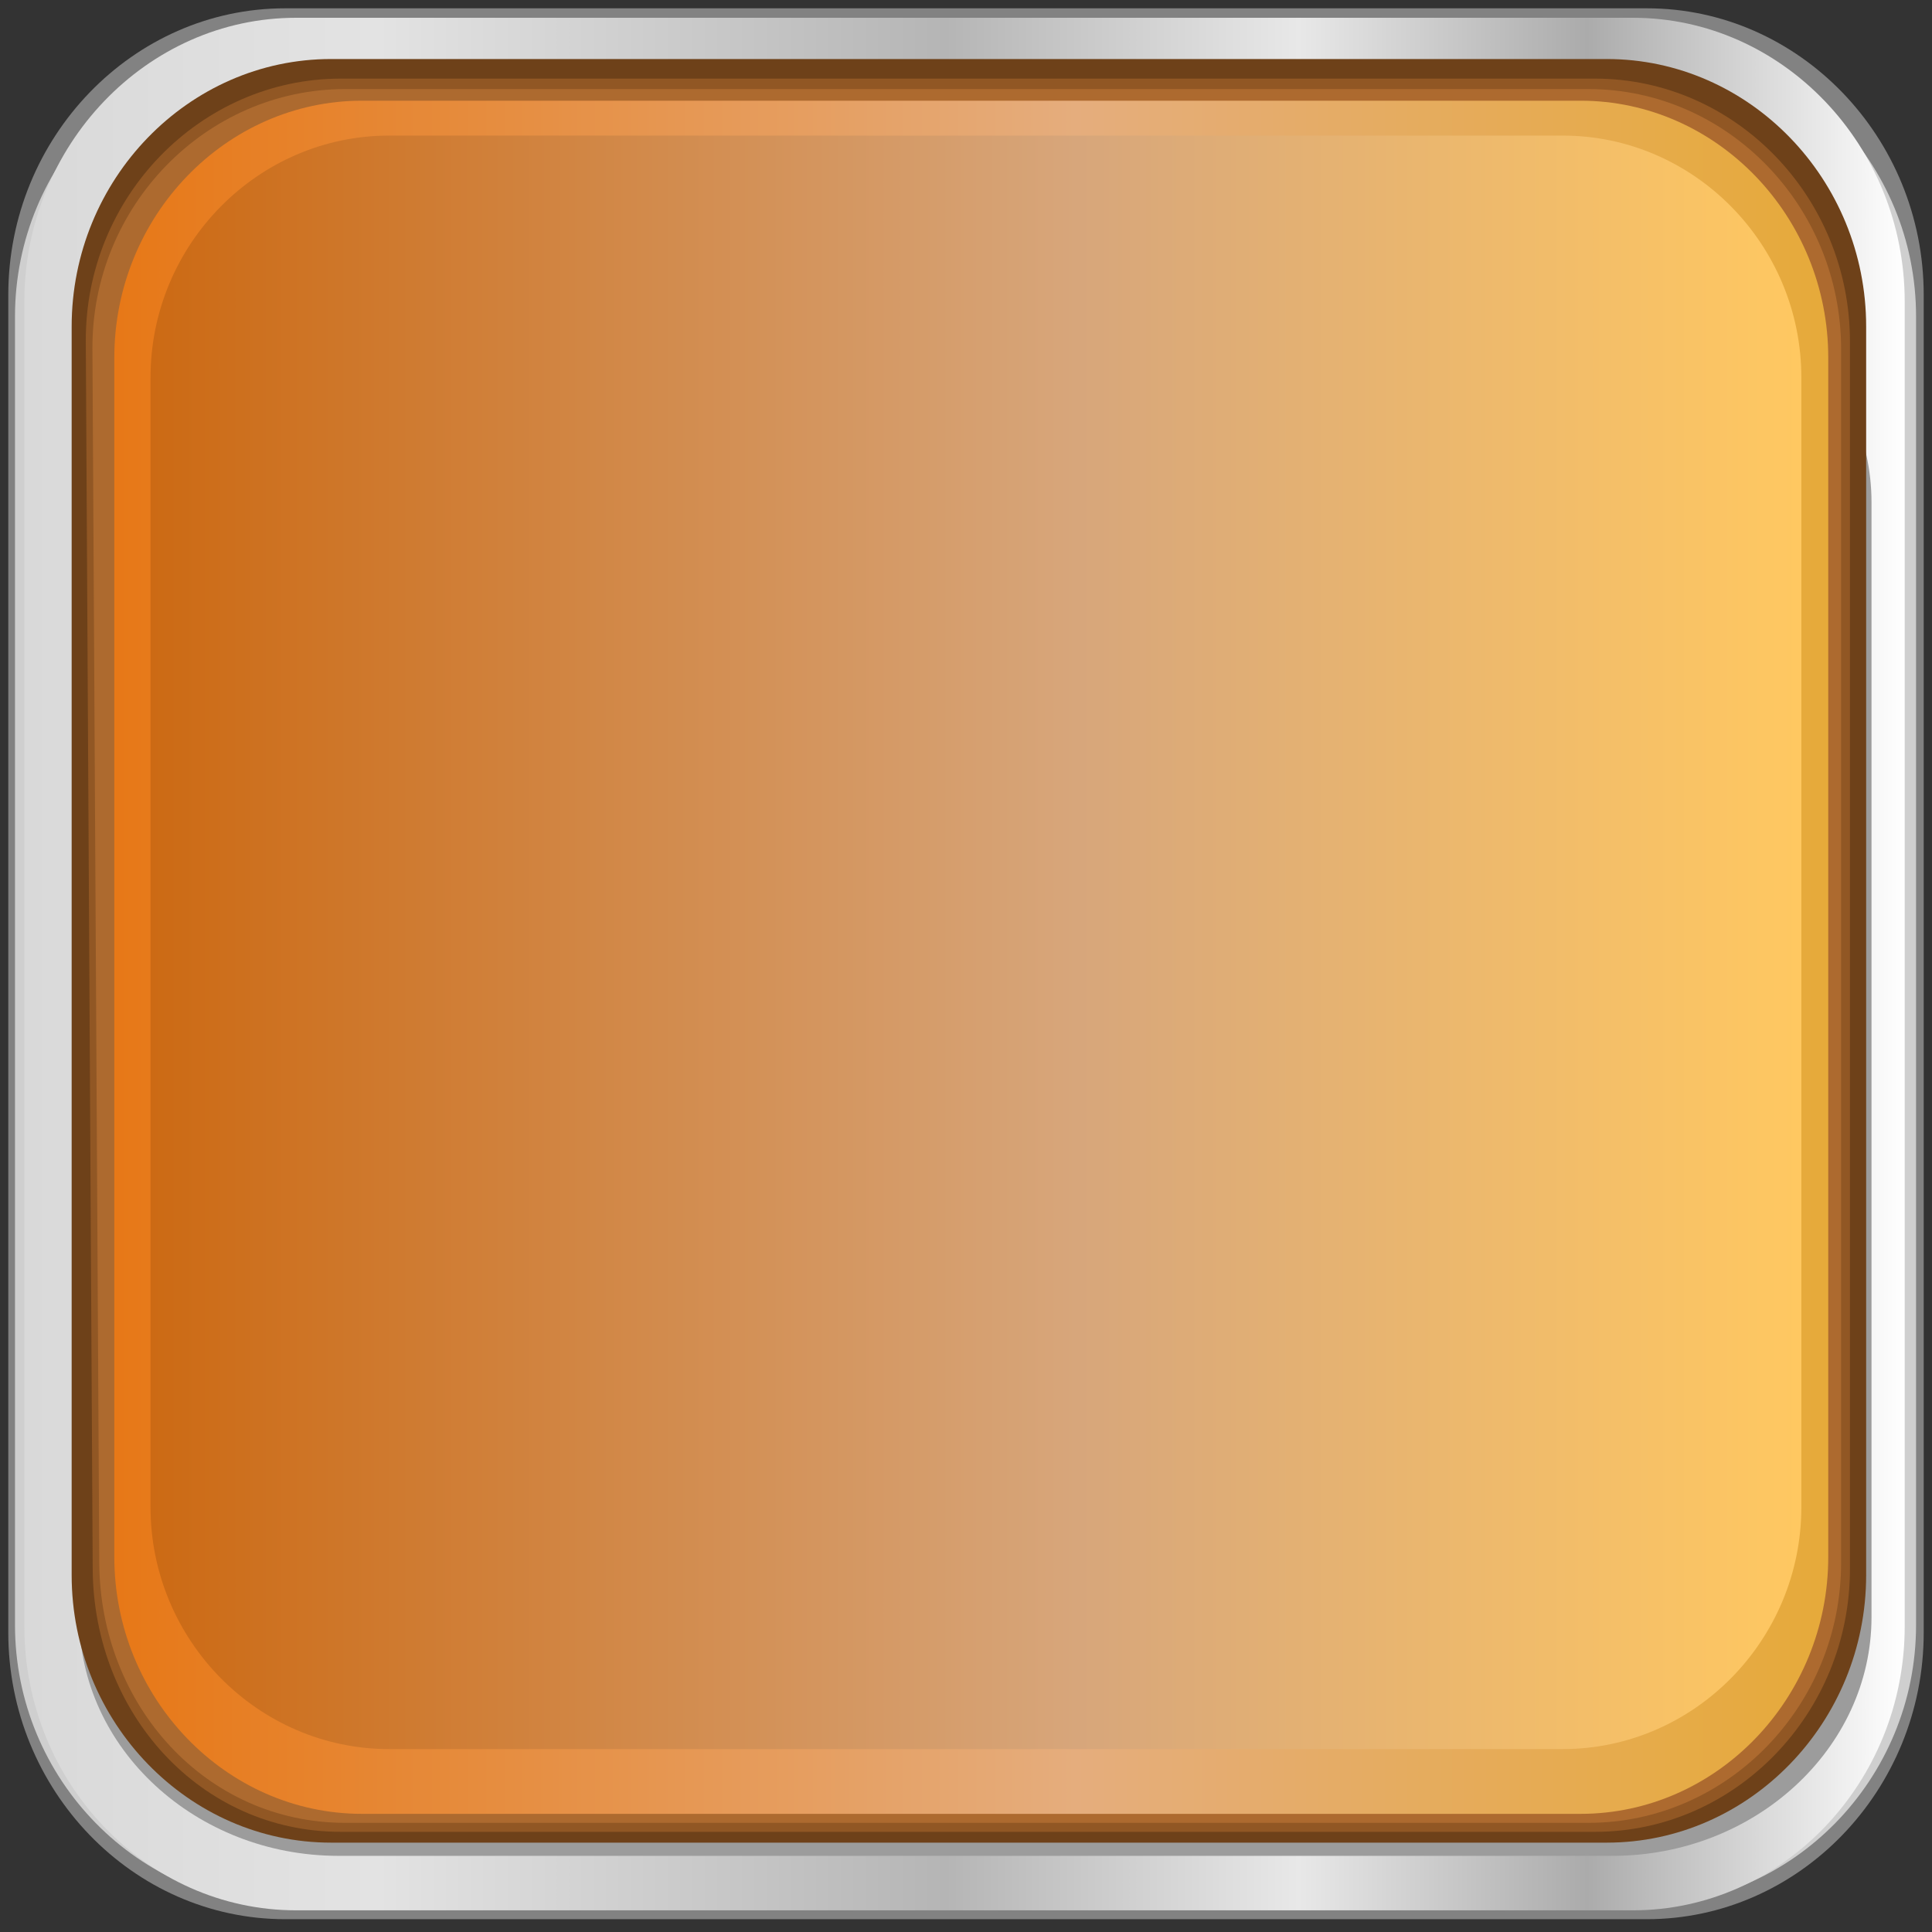 <?xml version="1.0" encoding="UTF-8"?>
<!DOCTYPE svg PUBLIC "-//W3C//DTD SVG 1.1//EN" "http://www.w3.org/Graphics/SVG/1.1/DTD/svg11.dtd">
<!-- Creator: CorelDRAW -->
<svg xmlns="http://www.w3.org/2000/svg" xml:space="preserve" width="100px" height="100px" shape-rendering="geometricPrecision" text-rendering="geometricPrecision" image-rendering="optimizeQuality" fill-rule="evenodd" clip-rule="evenodd"
viewBox="0 0 100 100"
 xmlns:xlink="http://www.w3.org/1999/xlink">
 <rect x="0" y="0" width="100" height="100" fill="#333333" stroke="none"/>
 <defs>
    <linearGradient id="id0" gradientUnits="userSpaceOnUse" x1="1.259" y1="49.9" x2="98.587" y2="49.9">
     <stop offset="0" stop-color="#D9D9D9"/>
     <stop offset="0.188" stop-color="#E3E3E3"/>
     <stop offset="0.49" stop-color="#B5B5B5"/>
     <stop offset="0.678" stop-color="#E8E8E8"/>
     <stop offset="0.831" stop-color="#ABABAB"/>
     <stop offset="1" stop-color="white"/>
     <stop offset="1" stop-color="white"/>
    </linearGradient>
    <linearGradient id="id1" gradientUnits="userSpaceOnUse" x1="5.918" y1="49.549" x2="94.631" y2="49.549">
     <stop offset="0" stop-color="#E77817"/>
     <stop offset="0.561" stop-color="#E5AD7D"/>
     <stop offset="1" stop-color="#E6AA3A"/>
     <stop offset="1" stop-color="#E6AA3A"/>
    </linearGradient>
    <linearGradient id="id2" gradientUnits="userSpaceOnUse" x1="7.79" y1="48.776" x2="93.238" y2="48.776">
     <stop offset="0" stop-color="#CC6A14"/>
     <stop offset="0.561" stop-color="#D7A67B"/>
     <stop offset="1" stop-color="#FFC861"/>
     <stop offset="1" stop-color="#FFC861"/>
    </linearGradient>
 </defs>
 <g id="Layer_x0020_1">
  <g id="_53667104">
   <path id="_53676896" fill="#828282" d="M14.76 0.43l70.481 0c7.881,0 14.33,6.676 14.33,14.837l0 69.234c0,8.161 -6.449,14.836 -14.33,14.836l-70.481 0c-7.882,0 -14.331,-6.676 -14.331,-14.836l0 -69.234c0,-8.161 6.449,-14.837 14.331,-14.837z"/>
   <path id="_53675768" fill="#CFCFCF" d="M14.999 1.868l69.953 0c7.823,0 14.223,6.531 14.223,14.514l0 67.729c0,7.982 -6.4,14.514 -14.223,14.514l-69.953 0c-7.823,0 -14.223,-6.532 -14.223,-14.514l0 -67.729c0,-7.983 6.4,-14.514 14.223,-14.514z"/>
   <path id="_53674640" fill="url(#id0)" d="M15.328 0.92l69.191 0c7.738,0 14.068,6.612 14.068,14.693l0 68.571c0,8.082 -6.331,14.694 -14.068,14.694l-69.191 0c-7.738,0 -14.068,-6.612 -14.068,-14.694l0 -68.571c0,-8.081 6.331,-14.693 14.068,-14.693z"/>
   <path id="_53673480" fill="#9C9C9C" d="M17.515 13.639l65.946 0c7.374,0 13.408,5.564 13.408,12.363l0 57.694c0,6.8 -6.034,12.362 -13.408,12.362l-65.946 0c-7.374,0 -13.408,-5.562 -13.408,-12.362l0 -57.694c0,-6.8 6.034,-12.363 13.408,-12.363z"/>
   <path id="_53672352" fill="#6E4119" d="M17.135 3.055l66.031 0c7.385,0 13.426,6.232 13.426,13.848l0 64.624c0,7.616 -6.041,13.848 -13.426,13.848l-66.031 0c-7.385,0 -13.426,-6.232 -13.426,-13.848l0 -64.624c0,-7.616 6.041,-13.848 13.426,-13.848z"/>
   <path id="_53671560" fill="#915724" d="M17.639 4.069l64.915 0c7.26,0 13.199,6.125 13.199,13.612l0 63.522c0,7.487 -5.939,13.612 -13.199,13.612l-64.915 0c-7.259,0 -12.799,-6.125 -12.841,-13.612l-0.357 -63.522c-0.042,-7.487 5.939,-13.612 13.198,-13.612z"/>
   <path id="_53670768" fill="#AD6A2F" d="M17.867 4.61l64.345 0c7.196,0 13.083,6.058 13.083,13.461l0 62.818c0,7.404 -5.887,13.461 -13.083,13.461l-64.345 0c-7.195,0 -12.686,-6.057 -12.729,-13.461l-0.354 -62.818c-0.042,-7.404 5.888,-13.461 13.083,-13.461z"/>
   <path id="_53669592" fill="url(#id1)" d="M18.741 5.212l63.067 0c7.053,0 12.822,5.985 12.822,13.301l0 62.071c0,7.316 -5.77,13.301 -12.822,13.301l-63.067 0c-7.053,0 -12.824,-5.985 -12.824,-13.301l0 -62.071c0,-7.316 5.77,-13.301 12.824,-13.301z"/>
   <path id="_53667144" fill="url(#id2)" d="M20.141 7.018l60.746 0c6.794,0 12.351,5.638 12.351,12.527l0 58.46c0,6.89 -5.558,12.527 -12.351,12.527l-60.746 0c-6.793,0 -12.35,-5.636 -12.35,-12.527l0 -58.46c0,-6.89 5.558,-12.527 12.35,-12.527z"/>
  </g>
 </g>
</svg>
